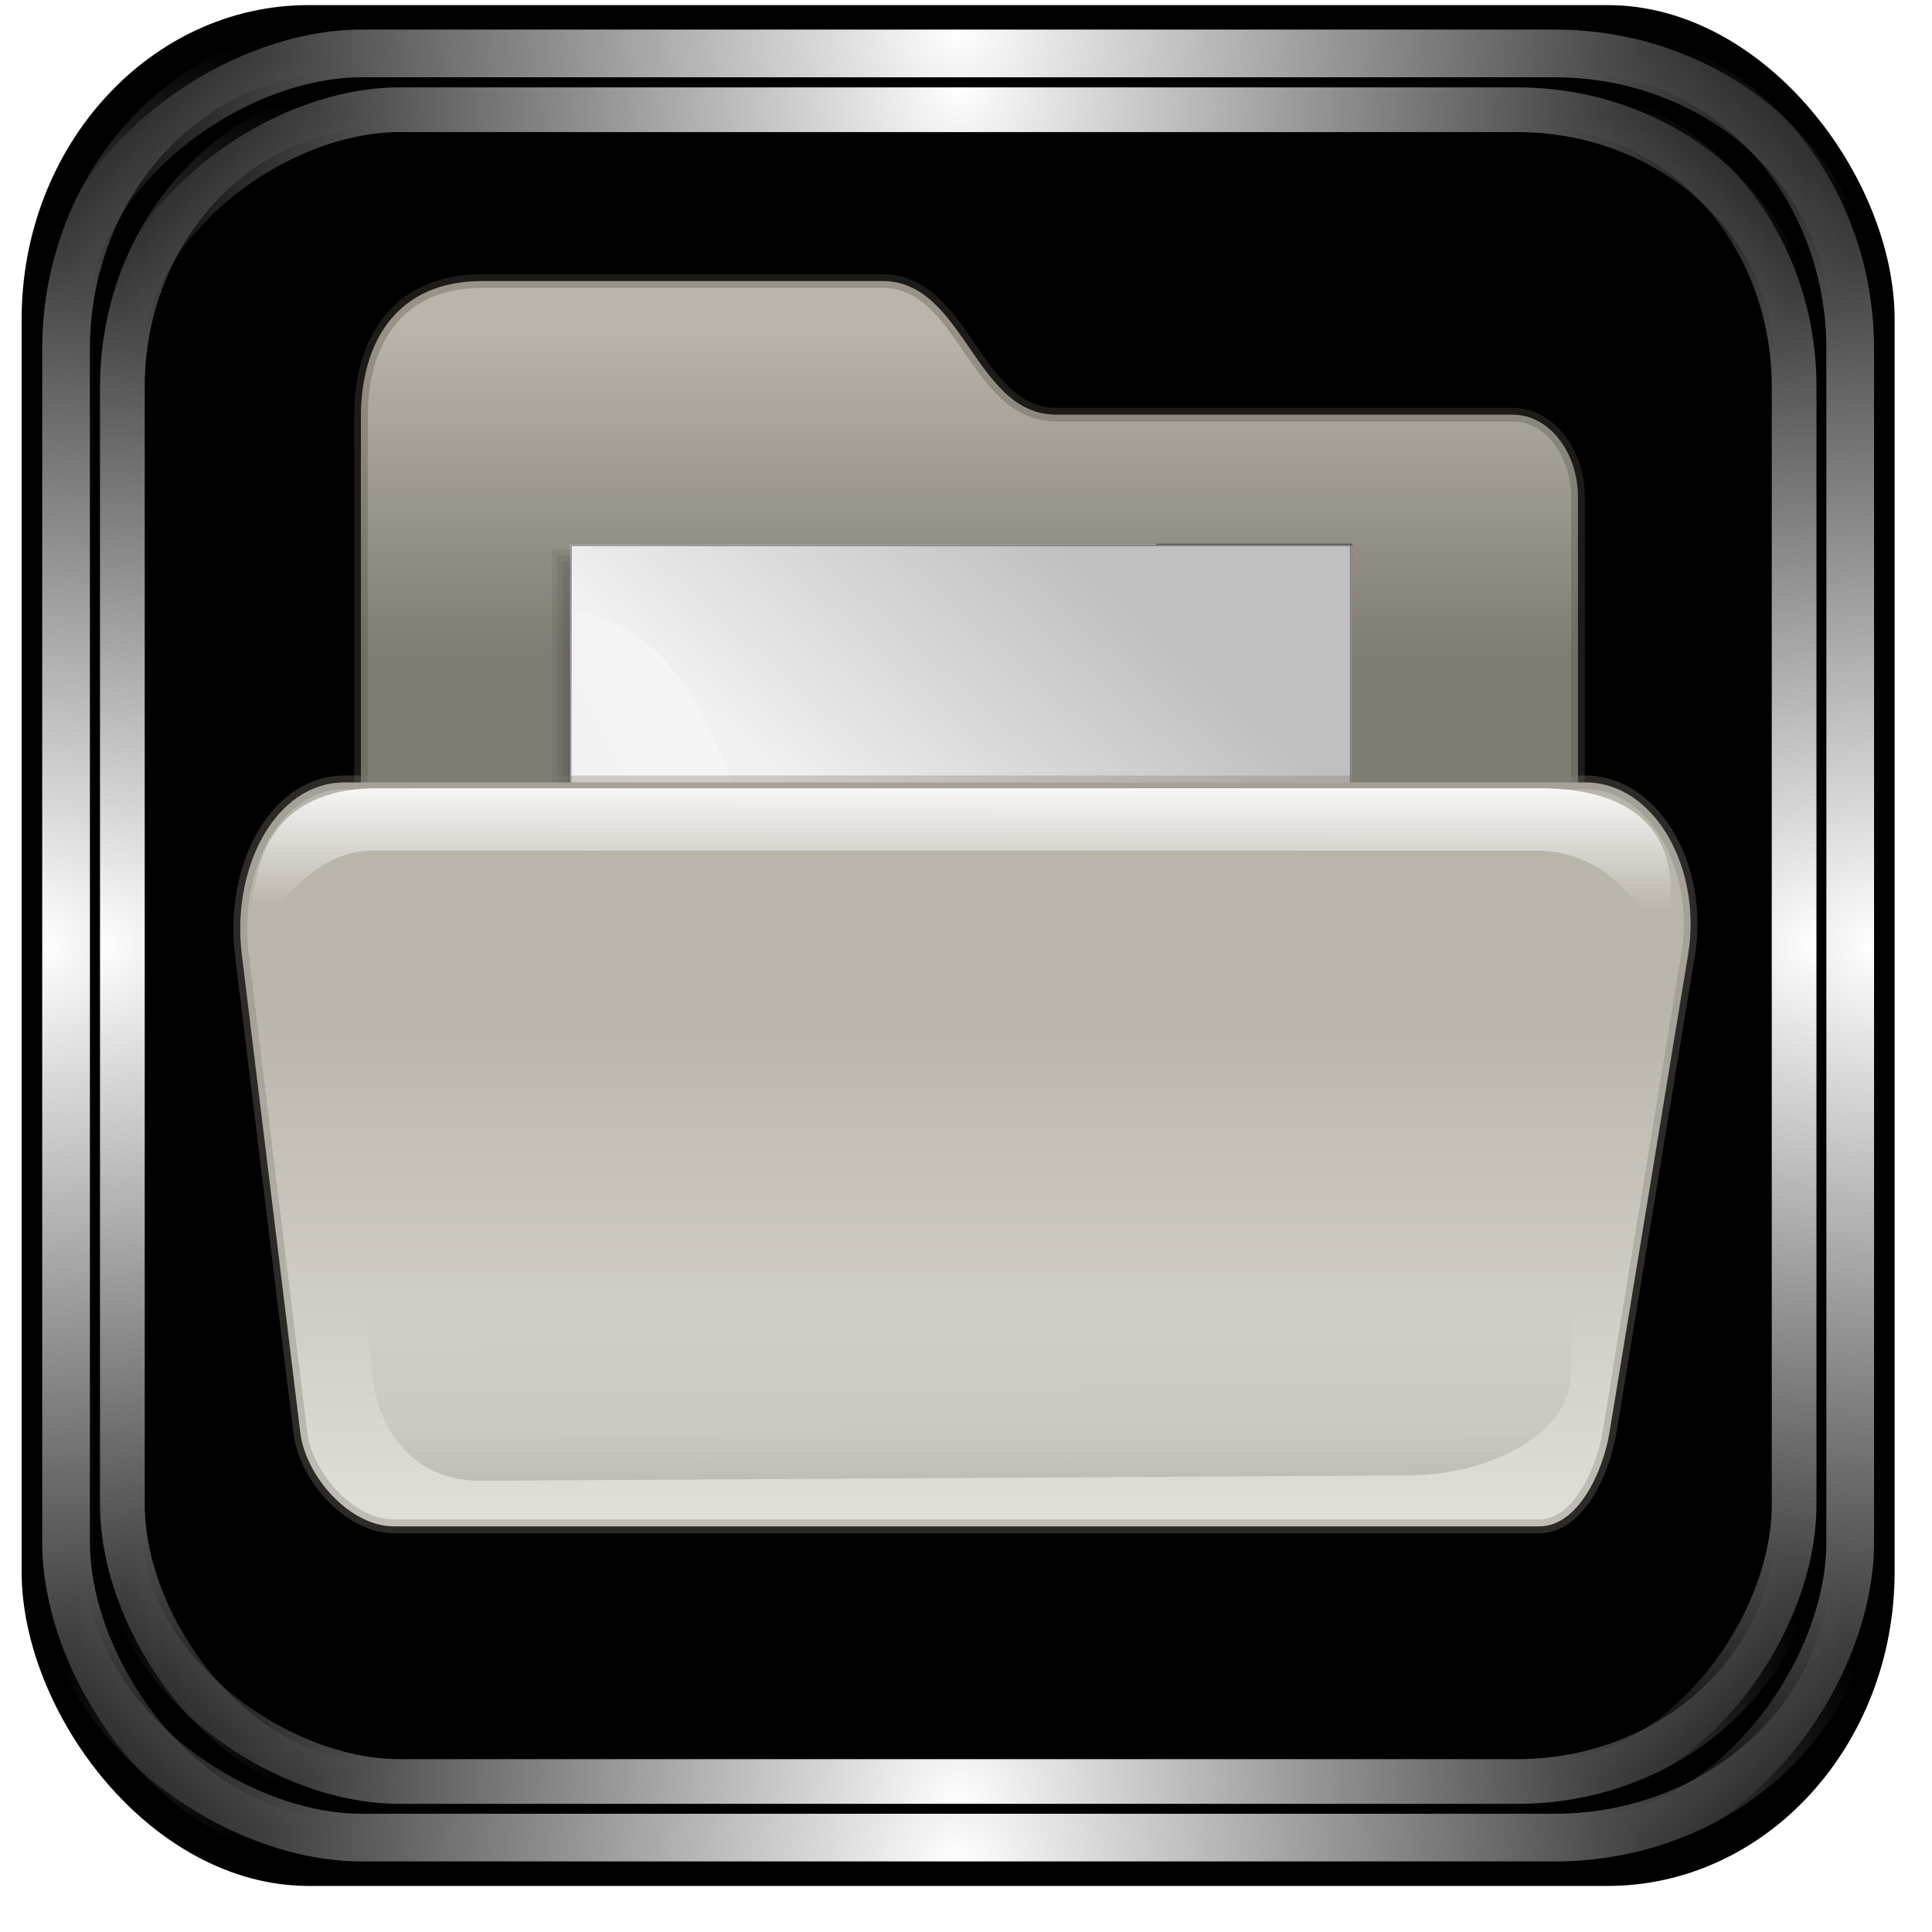 <?xml version="1.0" encoding="UTF-8" standalone="no"?>
<!-- Created with Inkscape (http://www.inkscape.org/) -->

<svg
   xmlns:dc="http://purl.org/dc/elements/1.1/"
   xmlns:cc="http://creativecommons.org/ns#"
   xmlns:rdf="http://www.w3.org/1999/02/22-rdf-syntax-ns#"
   xmlns:svg="http://www.w3.org/2000/svg"
   xmlns="http://www.w3.org/2000/svg"
   xmlns:xlink="http://www.w3.org/1999/xlink"
   xmlns:sodipodi="http://sodipodi.sourceforge.net/DTD/sodipodi-0.dtd"
   xmlns:inkscape="http://www.inkscape.org/namespaces/inkscape"
   id="svg2"
   sodipodi:version="0.32"
   inkscape:version="0.48.0 r9654"
   width="256"
   height="256"
   version="1.0"
   sodipodi:docname="template.svg"
   inkscape:output_extension="org.inkscape.output.svg.inkscape">
  <sodipodi:namedview
     inkscape:window-height="718"
     inkscape:window-width="911"
     inkscape:pageshadow="2"
     inkscape:pageopacity="0.0"
     guidetolerance="10.0"
     gridtolerance="10.0"
     objecttolerance="10.0"
     borderopacity="1.0"
     bordercolor="#666666"
     pagecolor="#ffffff"
     id="base"
     width="48px"
     height="48px"
     inkscape:zoom="1.8203125"
     inkscape:cx="128"
     inkscape:cy="128"
     inkscape:window-x="180"
     inkscape:window-y="143"
     inkscape:current-layer="svg2"
     showgrid="false"
     inkscape:window-maximized="0" />
  <defs
     id="defs5">
    <linearGradient
       inkscape:collect="always"
       id="linearGradient1242">
      <stop
         style="stop-color:#ffffff;stop-opacity:1;"
         offset="0"
         id="stop1244" />
      <stop
         style="stop-color:#ffffff;stop-opacity:0;"
         offset="1"
         id="stop1246" />
    </linearGradient>
    <radialGradient
       inkscape:collect="always"
       xlink:href="#linearGradient1242"
       id="radialGradient1248"
       cx="-0.451"
       cy="125.285"
       fx="-0.451"
       fy="125.285"
       r="127.408"
       gradientTransform="matrix(0.953,0,0,0.956,6.022,5.455)"
       gradientUnits="userSpaceOnUse" />
    <radialGradient
       inkscape:collect="always"
       xlink:href="#linearGradient1242"
       id="radialGradient1252"
       gradientUnits="userSpaceOnUse"
       gradientTransform="matrix(0.953,0,0,0.956,-247.894,5.455)"
       cx="-0.451"
       cy="125.285"
       fx="-0.451"
       fy="125.285"
       r="127.408" />
    <radialGradient
       inkscape:collect="always"
       xlink:href="#linearGradient1242"
       id="radialGradient1256"
       gradientUnits="userSpaceOnUse"
       gradientTransform="matrix(0.953,0,0,0.956,4.349,-246.788)"
       cx="-0.451"
       cy="125.285"
       fx="-0.451"
       fy="125.285"
       r="127.408" />
    <radialGradient
       inkscape:collect="always"
       xlink:href="#linearGradient1242"
       id="radialGradient1260"
       gradientUnits="userSpaceOnUse"
       gradientTransform="matrix(0.953,0,0,0.956,-246.221,-246.788)"
       cx="-0.451"
       cy="125.285"
       fx="-0.451"
       fy="125.285"
       r="127.408" />
    <radialGradient
       inkscape:collect="always"
       xlink:href="#linearGradient1242"
       id="radialGradient1312"
       gradientUnits="userSpaceOnUse"
       gradientTransform="matrix(0.953,0,0,0.956,6.022,5.455)"
       cx="-0.451"
       cy="125.285"
       fx="-0.451"
       fy="125.285"
       r="127.408" />
    <radialGradient
       inkscape:collect="always"
       xlink:href="#linearGradient1242"
       id="radialGradient1314"
       gradientUnits="userSpaceOnUse"
       gradientTransform="matrix(0.953,0,0,0.956,-247.894,5.455)"
       cx="-0.451"
       cy="125.285"
       fx="-0.451"
       fy="125.285"
       r="127.408" />
    <radialGradient
       inkscape:collect="always"
       xlink:href="#linearGradient1242"
       id="radialGradient1316"
       gradientUnits="userSpaceOnUse"
       gradientTransform="matrix(0.953,0,0,0.956,4.349,-246.788)"
       cx="-0.451"
       cy="125.285"
       fx="-0.451"
       fy="125.285"
       r="127.408" />
    <radialGradient
       inkscape:collect="always"
       xlink:href="#linearGradient1242"
       id="radialGradient1318"
       gradientUnits="userSpaceOnUse"
       gradientTransform="matrix(0.953,0,0,0.956,-246.221,-246.788)"
       cx="-0.451"
       cy="125.285"
       fx="-0.451"
       fy="125.285"
       r="127.408" />
    <mask
       maskUnits="userSpaceOnUse"
       x="122.963"
       y="97.149"
       width="576.609"
       height="587.491"
       id="XMLID_23_">
      <g
         id="g31"
         style="filter:url(#Adobe_OpacityMaskFilter)">
        <radialGradient
           id="XMLID_24_"
           cx="88.978"
           cy="-20.899"
           r="673.116"
           fx="88.978"
           fy="-20.899"
           gradientUnits="userSpaceOnUse">
          <stop
             offset="0.309"
             style="stop-color:#FFFFFF"
             id="stop34" />
          <stop
             offset="1"
             style="stop-color:#000000"
             id="stop3816" />
        </radialGradient>
        <ellipse
           sodipodi:ry="349.10599"
           sodipodi:rx="512.93402"
           sodipodi:cy="286.172"
           sodipodi:cx="295.89499"
           cx="295.895"
           cy="286.172"
           rx="512.934"
           ry="349.106"
           id="ellipse38"
           style="fill:url(#XMLID_24_)" />
      </g>
    </mask>
    <filter
       inkscape:collect="always"
       id="filter4527">
      <feGaussianBlur
         inkscape:collect="always"
         stdDeviation="2.069"
         id="feGaussianBlur4529" />
    </filter>
    <linearGradient
       id="linearGradient1514"
       x1="0.497"
       x2="0.497"
       xlink:href="#linearGradient1520"
       y1="0.054"
       y2="0.406" />
    <linearGradient
       id="linearGradient1520">
      <stop
         id="stop1522"
         offset="0"
         style="stop-color:#bab5ab;stop-opacity:1;" />
      <stop
         id="stop1523"
         offset="1"
         style="stop-color:#807d74;stop-opacity:1;" />
    </linearGradient>
    <radialGradient
       gradientUnits="userSpaceOnUse"
       cx="24.826"
       cy="176.564"
       fx="27.01"
       fy="137.434"
       id="radialGradient1505"
       r="51.668"
       xlink:href="#linearGradient1806" />
    <linearGradient
       id="linearGradient1806">
      <stop
         id="stop1807"
         offset="0"
         style="stop-color:#000000;stop-opacity:0.407;" />
      <stop
         id="stop3276"
         offset="0.648"
         style="stop-color:#000000;stop-opacity:0.073;" />
      <stop
         id="stop1808"
         offset="1"
         style="stop-color:#000000;stop-opacity:0;" />
    </linearGradient>
    <linearGradient
       gradientUnits="userSpaceOnUse"
       gradientTransform="matrix(0.738,0,0,0.808,62.21,67.173)"
       id="linearGradient1495"
       x1="141.759"
       x2="29.83"
       xlink:href="#linearGradient1492"
       y1="35.72"
       y2="172.134" />
    <linearGradient
       id="linearGradient1492">
      <stop
         id="stop1493"
         offset="0"
         style="stop-color:#c0c0c0;stop-opacity:1;" />
      <stop
         id="stop1496"
         offset="0.349"
         style="stop-color:#f1f1f1;stop-opacity:1;" />
      <stop
         id="stop1494"
         offset="1"
         style="stop-color:#f0f0f0;stop-opacity:1;" />
    </linearGradient>
    <linearGradient
       gradientUnits="userSpaceOnUse"
       gradientTransform="matrix(0.227,0,0,0.232,7.243,40.878)"
       id="linearGradient1499"
       x1="687.964"
       x2="330.88"
       xlink:href="#linearGradient1501"
       y1="236.128"
       y2="418.536" />
    <linearGradient
       id="linearGradient1501">
      <stop
         id="stop1502"
         offset="0"
         style="stop-color:#ffffff;stop-opacity:1;" />
      <stop
         id="stop1504"
         offset="1"
         style="stop-color:#ffffff;stop-opacity:0;" />
    </linearGradient>
    <linearGradient
       gradientTransform="matrix(2.019,0,0,1.051,8.241,15.987)"
       gradientUnits="userSpaceOnUse"
       id="linearGradient1507"
       x1="68.709"
       x2="68.709"
       xlink:href="#linearGradient1511"
       y1="111.9"
       y2="191.011" />
    <linearGradient
       id="linearGradient1511">
      <stop
         id="stop1512"
         offset="0"
         style="stop-color:#bab5ab;stop-opacity:1;" />
      <stop
         id="stop1513"
         offset="1"
         style="stop-color:#eae8e3;stop-opacity:1;" />
    </linearGradient>
    <linearGradient
       gradientUnits="userSpaceOnUse"
       gradientTransform="matrix(4.405,0,0,0.482,8.241,15.987)"
       id="linearGradient1516"
       x1="27.728"
       x2="28.471"
       xlink:href="#linearGradient1517"
       y1="216.4"
       y2="179.428" />
    <linearGradient
       id="linearGradient1517">
      <stop
         id="stop1518"
         offset="0"
         style="stop-color:#ffffff;stop-opacity:0;" />
      <stop
         id="stop1519"
         offset="1"
         style="stop-color:#ffffff;stop-opacity:1;" />
    </linearGradient>
    <linearGradient
       gradientUnits="userSpaceOnUse"
       gradientTransform="matrix(2.738,0,0,0.775,8.241,15.987)"
       id="linearGradient1506"
       x1="58.144"
       x2="57.688"
       xlink:href="#linearGradient1806"
       y1="263.444"
       y2="202.893" />
    <linearGradient
       id="linearGradient3129">
      <stop
         id="stop3131"
         offset="0"
         style="stop-color:#000000;stop-opacity:0.407;" />
      <stop
         id="stop3133"
         offset="0.648"
         style="stop-color:#000000;stop-opacity:0.073;" />
      <stop
         id="stop3135"
         offset="1"
         style="stop-color:#000000;stop-opacity:0;" />
    </linearGradient>
    <linearGradient
       gradientUnits="userSpaceOnUse"
       gradientTransform="matrix(1.673,0,0,1.268,8.241,15.987)"
       y2="55.645"
       x2="71.571"
       y1="21.298"
       x1="71.571"
       id="linearGradient3154"
       xlink:href="#linearGradient1520"
       inkscape:collect="always" />
  </defs>
  <rect
     style="opacity:1;fill:#000000;fill-opacity:1;stroke:none;stroke-width:6.636;stroke-miterlimit:4;stroke-dasharray:none;stroke-opacity:1"
     id="rect2380"
     width="248.18"
     height="249.221"
     x="2.867"
     y="0.675"
     rx="38.039"
     ry="41.624" />
  <path
     sodipodi:type="arc"
     style="opacity:0.888;fill:#000000;fill-opacity:1;stroke:none"
     id="path3047"
     sodipodi:cx="86.875504"
     sodipodi:cy="126.20081"
     sodipodi:rx="7.7108436"
     sodipodi:ry="6.9397593"
     d="m 94.586,126.201 a 7.711,6.94 0 1 1 -15.422,0 7.711,6.94 0 1 1 15.422,0 z"
     transform="matrix(1.09,0,0,1.09,-12.494,-4.963)" />
  <path
     transform="matrix(1.09,0,0,1.09,49.721,-4.403)"
     d="m 94.586,126.201 a 7.711,6.94 0 1 1 -15.422,0 7.711,6.94 0 1 1 15.422,0 z"
     sodipodi:ry="6.9397593"
     sodipodi:rx="7.7108436"
     sodipodi:cy="126.20081"
     sodipodi:cx="86.875504"
     id="path3049"
     style="opacity:0.888;fill:#000000;fill-opacity:1;stroke:none"
     sodipodi:type="arc" />
  <g
     id="g1282">
    <rect
       style="fill:none;stroke:url(#radialGradient1248);stroke-width:6.321;stroke-miterlimit:4;stroke-opacity:1;stroke-dasharray:none"
       id="rect468"
       width="236.409"
       height="237.4"
       x="8.753"
       y="6.585"
       rx="36.235"
       ry="39.649" />
    <g
       id="g1270">
      <rect
         style="fill:none;stroke:url(#radialGradient1252);stroke-width:6.321;stroke-miterlimit:4;stroke-opacity:1;stroke-dasharray:none"
         id="rect1250"
         width="236.409"
         height="237.4"
         x="-245.162"
         y="6.585"
         rx="36.235"
         ry="39.649"
         transform="scale(-1,1)" />
      <g
         id="g1262">
        <rect
           style="fill:none;stroke:url(#radialGradient1256);stroke-width:6.321;stroke-miterlimit:4;stroke-opacity:1;stroke-dasharray:none"
           id="rect1254"
           width="236.409"
           height="237.4"
           x="7.081"
           y="-245.658"
           rx="36.235"
           ry="39.649"
           transform="matrix(0,1,-1,0,0,0)" />
        <rect
           transform="matrix(0,-1,-1,0,0,0)"
           ry="39.649"
           rx="36.235"
           y="-245.658"
           x="-243.49"
           height="237.4"
           width="236.409"
           id="rect1258"
           style="fill:none;stroke:url(#radialGradient1260);stroke-width:6.321;stroke-miterlimit:4;stroke-opacity:1;stroke-dasharray:none" />
      </g>
    </g>
  </g>
  <g
     id="g1298"
     transform="matrix(0.937,0,0,0.937,8.013,7.907)">
    <rect
       ry="39.649"
       rx="36.235"
       y="6.585"
       x="8.753"
       height="237.4"
       width="236.409"
       id="rect1300"
       style="fill:none;stroke:url(#radialGradient1312);stroke-width:6.321;stroke-miterlimit:4;stroke-opacity:1;stroke-dasharray:none" />
    <g
       id="g1302">
      <rect
         transform="scale(-1,1)"
         ry="39.649"
         rx="36.235"
         y="6.585"
         x="-245.162"
         height="237.4"
         width="236.409"
         id="rect1304"
         style="fill:none;stroke:url(#radialGradient1314);stroke-width:6.321;stroke-miterlimit:4;stroke-opacity:1;stroke-dasharray:none" />
      <g
         id="g1306">
        <rect
           transform="matrix(0,1,-1,0,0,0)"
           ry="39.649"
           rx="36.235"
           y="-245.658"
           x="7.081"
           height="237.4"
           width="236.409"
           id="rect1308"
           style="fill:none;stroke:url(#radialGradient1316);stroke-width:6.321;stroke-miterlimit:4;stroke-opacity:1;stroke-dasharray:none" />
        <rect
           style="fill:none;stroke:url(#radialGradient1318);stroke-width:6.321;stroke-miterlimit:4;stroke-opacity:1;stroke-dasharray:none"
           id="rect1310"
           width="236.409"
           height="237.4"
           x="-243.49"
           y="-245.658"
           rx="36.235"
           ry="39.649"
           transform="matrix(0,-1,-1,0,0,0)" />
      </g>
    </g>
  </g>
  <rect
     transform="matrix(1.313,0.758,-0.758,1.313,119.555,-20.198)"
     y="78.61"
     x="-2.849"
     height="7.75"
     width="53.091"
     id="rect3739"
     style="fill:#000000;fill-opacity:1;stroke:none;filter:url(#filter4527)" />
  <rect
     style="fill:#000000;fill-opacity:1;stroke:none;filter:url(#filter4527)"
     id="rect3741"
     width="53.091"
     height="7.75"
     x="-98.519"
     y="79.345"
     transform="matrix(1.313,-0.758,0.758,1.313,119.555,-20.198)" />
  <rect
     y="93.168"
     x="-0.964"
     height="5.038"
     width="5.038"
     id="rect3743"
     style="fill:#000000;fill-opacity:1;stroke:none;filter:url(#filter4527)"
     transform="matrix(1.517,0,0,1.517,119.555,-20.198)" />
  <rect
     y="116.183"
     x="8.734"
     height="7.75"
     width="53.091"
     id="rect3745"
     style="fill:#000000;fill-opacity:1;stroke:none;filter:url(#filter4527)"
     transform="matrix(1.517,0,0,1.517,119.555,-20.198)" />
  <path
     inkscape:connector-curvature="0"
     d="m 47.82,159.031 0,-103.739 c 0,-10.484 5.169,-18.053 16.029,-18.053 l 53.085,0 c 10.86,0 12.178,17.708 23.038,17.708 l 60.475,0 c 4.903,0 8.639,5.072 8.639,10.9 l 0,93.184 -161.267,0 z"
     id="path1502"
     sodipodi:nodetypes="cczzzzzcc"
     style="fill:url(#linearGradient3154);fill-rule:evenodd;stroke:#565248;stroke-width:1.821;stroke-opacity:0.34" />
  <path
     d="m 82.055,175.835 a 56.143,56.143 0 1 1 -112.286,0 56.143,56.143 0 1 1 112.286,0 z"
     id="path1809"
     sodipodi:cx="25.912205"
     sodipodi:cy="175.83524"
     sodipodi:rx="56.143108"
     sodipodi:ry="56.143108"
     sodipodi:type="arc"
     style="fill:url(#radialGradient1505);fill-opacity:1;fill-rule:evenodd;stroke-width:1pt"
     transform="matrix(1.927,0,0,0.472,76.702,100.642)" />
  <g
     id="g1527"
     style="fill-opacity:0.038"
     transform="matrix(1.35,0,0,1.514,-75.219,-55.498)">
    <path
       inkscape:connector-curvature="0"
       d="m 77.776,171.713 5.825,-15.877 c 0.535,-1.457 4.924,-3.114 9.314,-3.114 l 114.097,0 c 3.88,0 6.354,1.834 6.986,3.114 l 7.835,15.877 c 1.406,2.849 -3.322,5.71 -10.238,5.71 l -123.58,0 c -6.916,0 -11.289,-2.845 -10.238,-5.71 z"
       id="path2363"
       sodipodi:nodetypes="czzzzzzzz"
       style="fill-rule:evenodd;stroke-width:1.226;stroke-opacity:0.283" />
    <path
       inkscape:connector-curvature="0"
       d="m 81.21,170.034 5.547,-14.038 c 0.509,-1.288 4.689,-2.753 8.87,-2.753 l 108.66,0 c 3.695,0 6.051,1.621 6.653,2.753 l 7.462,14.038 c 1.339,2.519 -3.163,5.049 -9.75,5.049 l -117.692,0 c -6.587,0 -10.751,-2.515 -9.75,-5.049 z"
       id="path1525"
       sodipodi:nodetypes="czzzzzzzz"
       style="fill-rule:evenodd;stroke-width:1.226;stroke-opacity:0.283" />
    <path
       inkscape:connector-curvature="0"
       d="m 88.079,168.674 4.992,-12.031 c 0.458,-1.104 4.22,-2.359 7.983,-2.359 l 97.787,0 c 3.325,0 5.445,1.389 5.987,2.359 l 6.715,12.031 c 1.205,2.159 -2.847,4.327 -8.774,4.327 l -105.915,0 c -5.927,0 -9.675,-2.156 -8.774,-4.327 z"
       id="path1526"
       sodipodi:nodetypes="czzzzzzzz"
       style="fill-rule:evenodd;stroke-width:1.226;stroke-opacity:0.283" />
  </g>
  <path
     inkscape:connector-curvature="0"
     d="m 75.457,72.059 0,28.364 0,28.364 0,28.364 0,28.364 25.885,0 25.885,0 25.885,0 25.885,0 0,-28.364 0,-28.364 0,-28.364 -25.885,-28.364 -25.885,0 -25.885,0 -25.885,0 z"
     id="path930"
     sodipodi:nodetypes="cccccccccccccccc"
     style="fill:#ffffff;fill-rule:evenodd;stroke-width:0.426;stroke-opacity:0.365" />
  <g
     id="g1552"
     style="fill-opacity:0.069"
     transform="matrix(0.235,0,0,0.23,33.872,-19.673)">
    <path
       inkscape:connector-curvature="0"
       d="m 173.36,408.813 0,122.261 0,122.261 0,122.261 0,122.261 108.762,0 108.762,0 108.762,0 108.762,0 0,-122.261 0,-122.261 0,-122.261 -108.762,-122.261 -108.762,0 -108.762,0 -108.762,0 z"
       id="path1505"
       sodipodi:nodetypes="cccccccccccccccc"
       style="fill-rule:evenodd;stroke-width:0.954pt" />
    <path
       inkscape:connector-curvature="0"
       d="m 170.125,407.188 c 0,164.635 0,329.271 0,493.906 147.177,0 294.354,0 441.531,0 0,-123.76 0,-247.521 0,-371.281 -36.847,-41.423 -73.68,-82.859 -110.562,-124.25 -110.323,0 -220.646,0 -330.969,0 0,0.333 0,1.417 0,1.625 z"
       id="path1538"
       style="fill-rule:evenodd;stroke-width:0.954pt" />
    <path
       inkscape:connector-curvature="0"
       d="m 166.875,403.938 c 0,166.802 0,333.604 0,500.406 149.344,0 298.688,0 448.031,0 0,-125.26 0,-250.521 0,-375.781 -37.451,-42.09 -74.889,-84.192 -112.375,-126.25 -111.885,0 -223.771,0 -335.656,0 0,0.333 0,1.417 0,1.625 z"
       id="path1543"
       style="fill-rule:evenodd;stroke-width:0.954pt" />
  </g>
  <path
     inkscape:connector-curvature="0"
     d="m 179.163,72.357 0,28.364 0,28.364 0,28.364 0,28.364 -25.885,0 -25.885,0 -25.885,0 -25.885,0 0,-28.364 0,-28.364 0.112,-56.729 51.658,0 25.885,0 25.885,0 z"
     id="path989"
     sodipodi:nodetypes="ccccccccccccccc"
     style="fill:#ffffff;fill-rule:evenodd;stroke-width:0.226;stroke-opacity:0.365" />
  <path
     inkscape:connector-curvature="0"
     d="m 179.039,72.2 0,28.364 0,28.364 0,28.364 0,28.364 -25.885,0 -25.885,0 -25.885,0 -25.885,0 0,-28.364 0,-28.364 0.112,-56.729 51.658,0 25.885,0 25.885,0 z"
     id="rect900"
     sodipodi:nodetypes="ccccccccccccccc"
     style="fill:url(#linearGradient1495);fill-opacity:1;fill-rule:evenodd;stroke:#000000;stroke-width:0.329;stroke-opacity:0.365" />
  <path
     inkscape:connector-curvature="0"
     d="m 76.26,80.942 -0.466,103.991 101.66,0 0.058,-25.706 c -2.273,0.874 -25.24,-31.652 -54.152,-30.253 -28.939,1.4 -21.451,-43.835 -47.099,-48.032 z"
     id="path1500"
     sodipodi:nodetypes="cccczc"
     style="fill:url(#linearGradient1499);fill-opacity:1;fill-rule:evenodd;stroke-width:1pt" />
  <path
     inkscape:connector-curvature="0"
     d="m 32.04,126.463 7.749,63.362 c 0.711,5.815 6.551,12.426 12.391,12.426 l 151.789,0 c 5.162,0 8.453,-7.317 9.293,-12.426 l 10.424,-63.362 c 1.87,-11.37 -4.419,-22.788 -13.62,-22.788 l -164.406,0 c -9.201,0 -15.018,11.353 -13.62,22.788 z"
     id="path1501"
     sodipodi:nodetypes="czzzzzzzz"
     style="fill:url(#linearGradient1507);fill-rule:evenodd;stroke:#807d74;stroke-width:1.823;stroke-opacity:0.34" />
  <path
     inkscape:connector-curvature="0"
     d="m 33.531,124.89 c -0.319,1.38 5.641,-12.164 15.746,-12.164 l 154.364,0 c 12.431,0 16.41,13.544 16.729,12.164 0.319,-1.38 6.671,-20.444 -16.472,-20.444 l -153.895,0 c -19.584,0 -16.153,19.064 -16.472,20.444 z"
     id="path1503"
     sodipodi:nodetypes="czzzzzz"
     style="fill:url(#linearGradient1516);fill-rule:evenodd;stroke-width:0.904pt" />
  <path
     inkscape:connector-curvature="0"
     d="m 45.752,150.476 3.751,32.614 c 0.69,6.001 5.054,13.169 14.151,13.116 l 123.044,-0.709 c 11.11,-0.064 21.3,-5.767 21.422,-13.116 l 0.536,-32.259 -162.904,0.354 z"
     id="path2521"
     sodipodi:nodetypes="czzzzcc"
     style="fill:url(#linearGradient1506);fill-opacity:1;fill-rule:evenodd;stroke-width:1pt" />
</svg>
